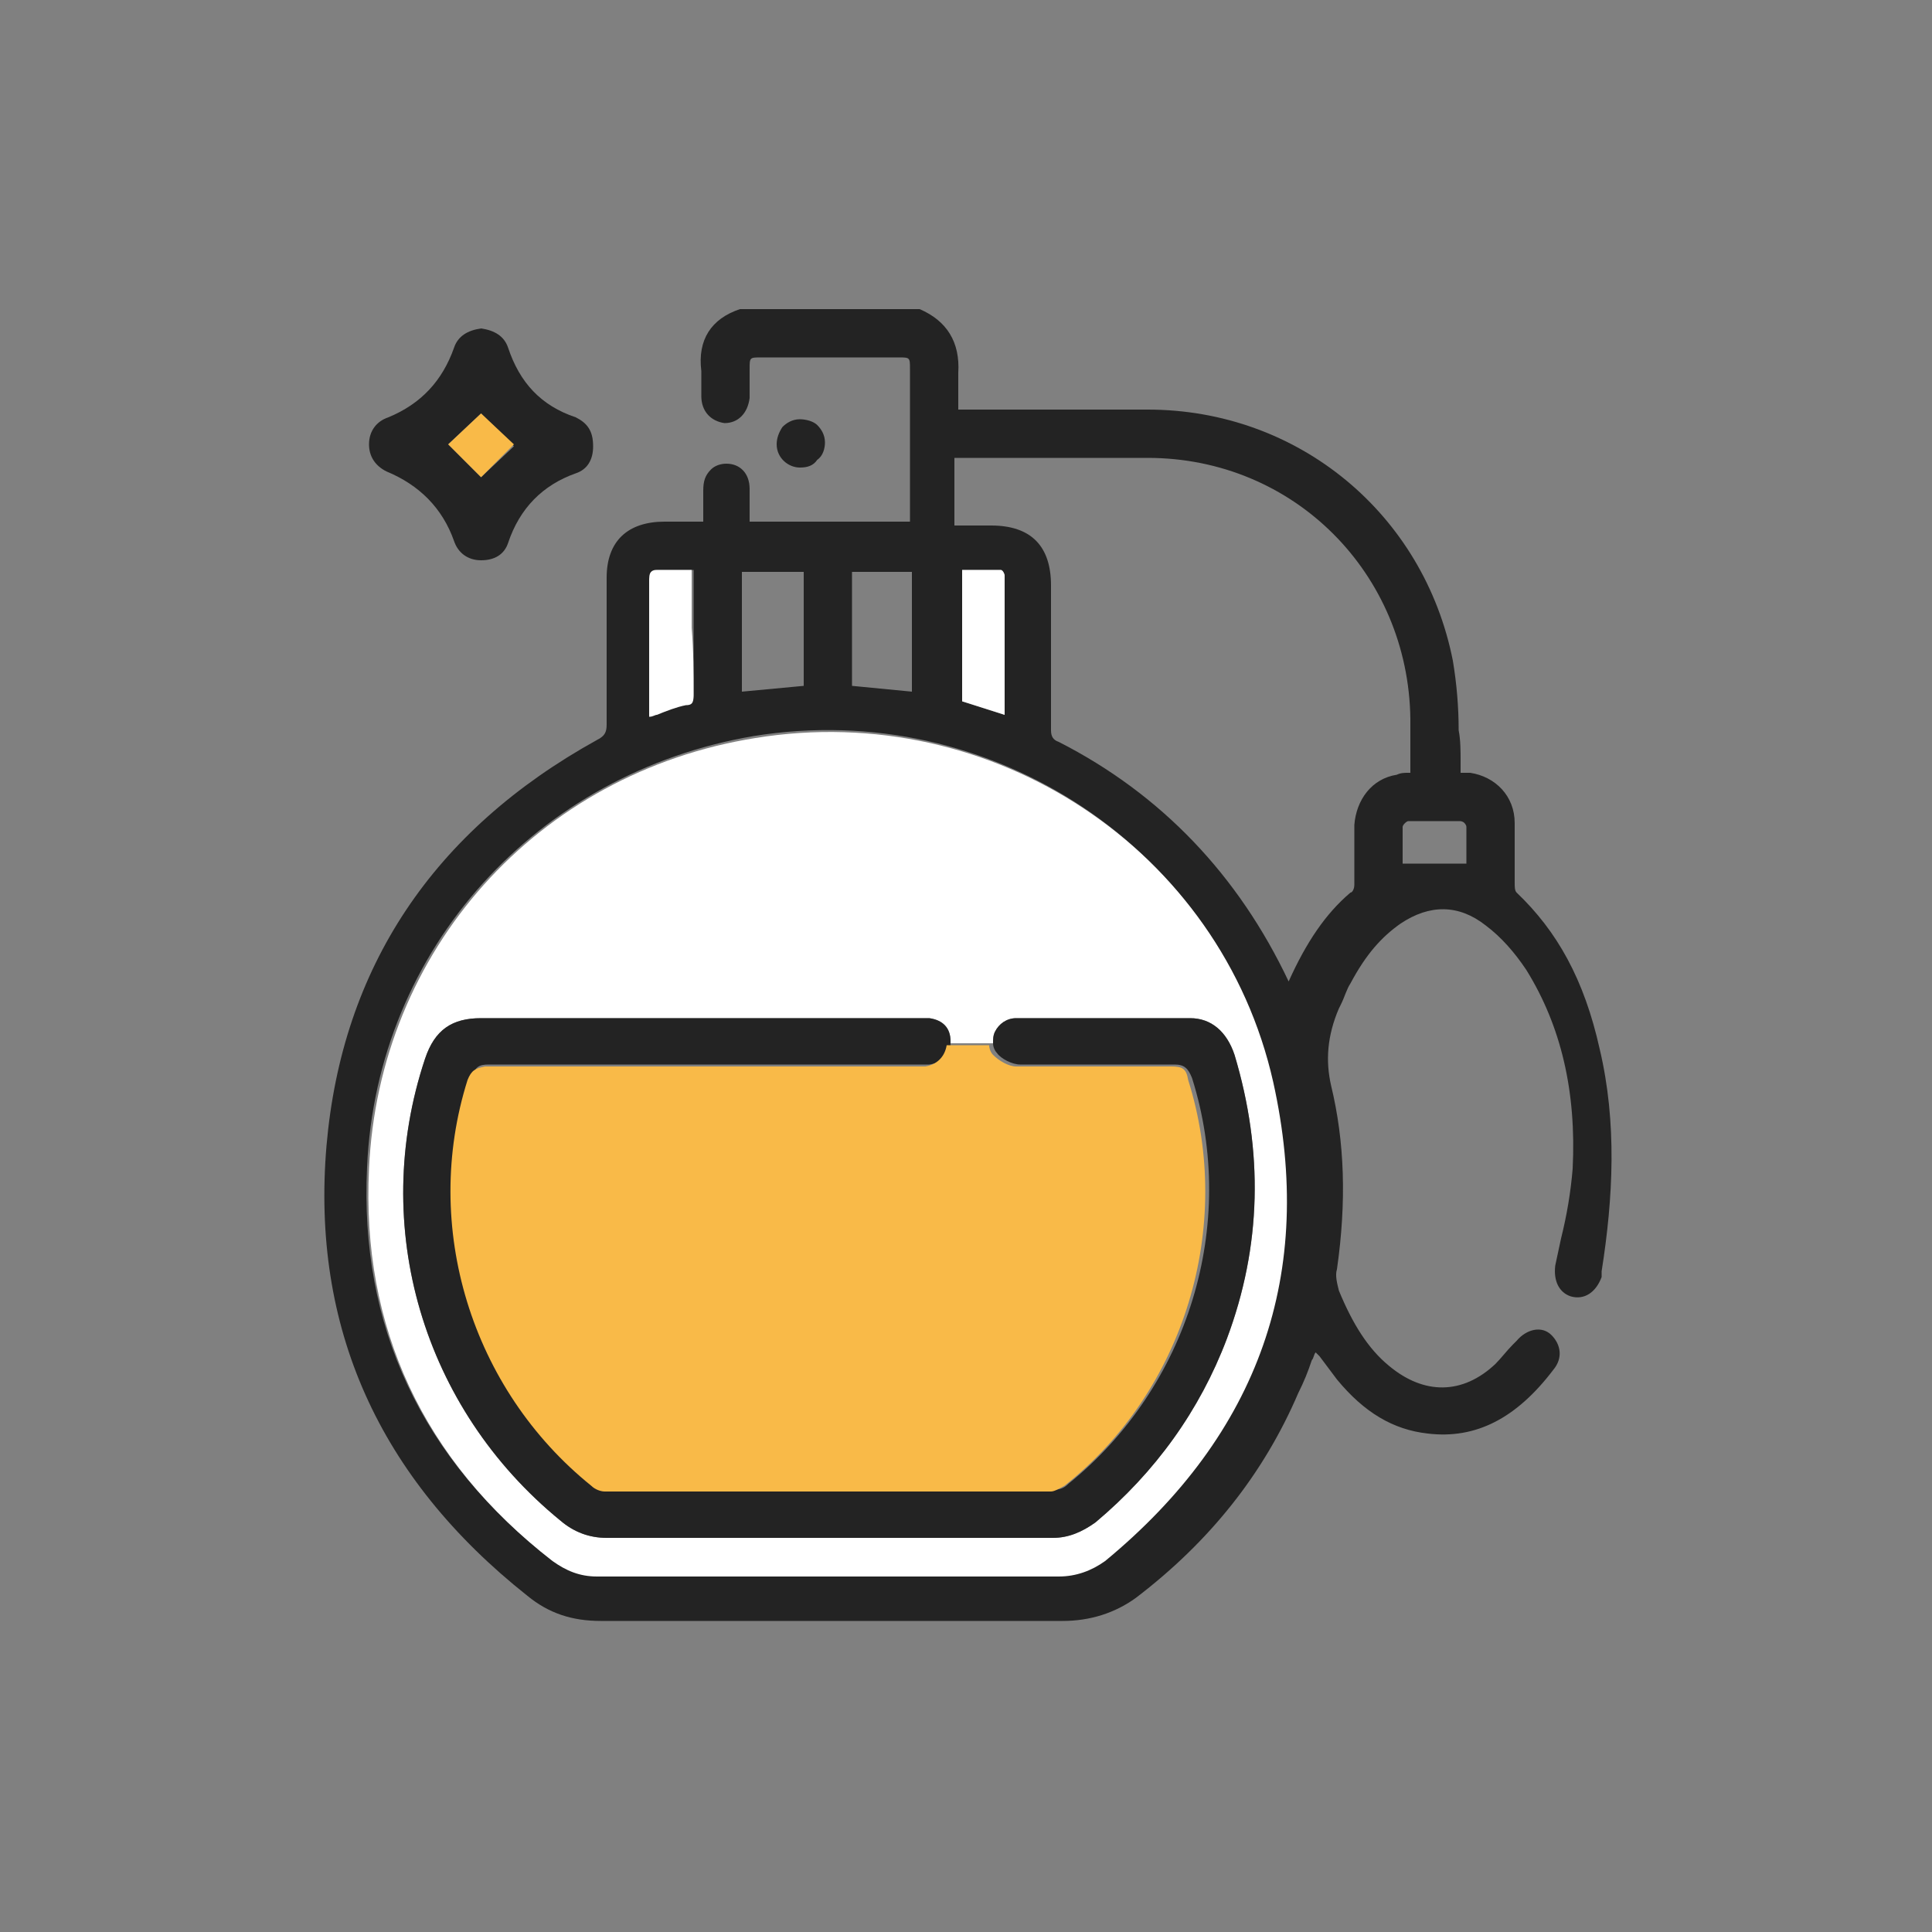 <?xml version="1.0" encoding="utf-8"?>
<!-- Generator: Adobe Illustrator 23.0.1, SVG Export Plug-In . SVG Version: 6.00 Build 0)  -->
<svg version="1.1" id="Layer_1" xmlns="http://www.w3.org/2000/svg" xmlns:xlink="http://www.w3.org/1999/xlink" x="0px" y="0px"
	 viewBox="0 0 100 100" style="enable-background:new 0 0 100 100;" xml:space="preserve">
<rect x="0" y="0" width="100" height="100" fill="#808080" stroke="none"/>
<style type="text/css">
	.st0{fill:#232323;}
	.st1{fill:#FFFFFF;}
	.st2{fill:#F9BA48;}
	.st3{fill:none;}
</style>
<g>
	<g>
		<g>
			<path class="st0" d="M82.8,54.3c-0.8-3.6-2.2-6.1-4.3-8.1c-0.1-0.1-0.1-0.3-0.1-0.5c0-0.5,0-1,0-1.5c0-0.5,0-1,0-1.6
				c0-1.4-1-2.4-2.3-2.6c-0.1,0-0.3,0-0.5,0h0v0c0-0.2,0-0.4,0-0.6c0-0.5,0-1.1-0.1-1.6c0-1.2-0.1-2.4-0.3-3.6
				c-1.5-7.6-8-13-15.8-13c-2.1,0-4.3,0-6.4,0h-3.4c0-0.2,0-0.3,0-0.5c0-0.5,0-0.9,0-1.4c0.1-1.6-0.6-2.7-2-3.3l-9.2,0l-0.1,0
				c-1.5,0.5-2.2,1.6-2,3.2c0,0.3,0,0.5,0,0.8c0,0.2,0,0.4,0,0.5c0,0.8,0.5,1.3,1.2,1.4c0.7,0,1.2-0.5,1.3-1.3c0-0.3,0-0.6,0-1v-0.5
				c0-0.6,0-0.6,0.6-0.6c2.4,0,4.7,0,7.1,0c0.6,0,0.6,0,0.6,0.6c0,2.6,0,5.1,0,7.6c0,0.1,0,0.2,0,0.3h-8.3v-1c0-0.2,0-0.4,0-0.7
				c0-0.8-0.5-1.3-1.2-1.3c-0.3,0-0.6,0.1-0.8,0.3c-0.3,0.3-0.4,0.6-0.4,1.1v1.6h-2c-1.9,0-3,1-3,2.9l0,1.7c0,1.9,0,3.9,0,5.9
				c0,0.4-0.1,0.6-0.5,0.8c-8.5,4.7-13.2,11.8-14,21c-0.8,9.4,2.7,17.2,10.4,23.3c1.1,0.9,2.3,1.3,3.8,1.3h0c7.9,0,15.9,0,23.9,0
				c1.4,0,2.7-0.4,3.8-1.2c3.8-2.9,6.6-6.4,8.4-10.6c0.3-0.6,0.5-1.1,0.7-1.7c0.1-0.1,0.1-0.3,0.2-0.4c0.1,0.1,0.1,0.1,0.2,0.2
				c0.3,0.4,0.6,0.8,0.9,1.2c1.4,1.7,2.9,2.6,4.7,2.8c2.5,0.3,4.6-0.8,6.5-3.3c0.5-0.6,0.4-1.3-0.1-1.8s-1.3-0.3-1.8,0.3l-0.2,0.2
				c-0.3,0.3-0.6,0.7-0.9,1c-1.7,1.6-3.7,1.6-5.5,0.1c-1.1-0.9-1.9-2.2-2.6-3.9c-0.1-0.4-0.2-0.8-0.1-1.1c0.5-3.5,0.4-6.6-0.3-9.5
				c-0.3-1.3-0.2-2.6,0.4-4l0.1-0.2c0.2-0.4,0.3-0.8,0.5-1.1c0.8-1.5,1.6-2.4,2.6-3.1c1.5-1,3-1,4.4,0.1c0.8,0.6,1.5,1.4,2.1,2.3
				c1.8,2.9,2.6,6.3,2.4,10.3c-0.1,1.2-0.3,2.4-0.6,3.6c-0.1,0.5-0.2,0.9-0.3,1.4c-0.1,0.8,0.2,1.4,0.8,1.6c0.7,0.2,1.3-0.2,1.6-1
				c0,0,0-0.1,0-0.2l0-0.1C83.5,62,83.7,58.1,82.8,54.3z M44.1,29.6h3.1v6.2l-3.1-0.3V29.6z M38.4,29.6h3.2v5.9l-3.2,0.3V29.6z
				 M33.8,29.6c0.1-0.1,0.2-0.1,0.3-0.1c0,0,0.1,0,0.1,0c0.4,0,0.8,0,1.3,0c0.1,0,0.3,0,0.4,0l0,3c0,1.1,0,2.3,0,3.4
				c0,0.4-0.1,0.5-0.4,0.5c-0.5,0.1-1,0.3-1.5,0.5c-0.1,0-0.2,0.1-0.4,0.1c0-0.1,0-0.1,0-0.2v-2.1c0-1.6,0-3.1,0-4.7
				C33.7,29.9,33.7,29.7,33.8,29.6z M57.1,80.7c-0.7,0.5-1.5,0.8-2.4,0.8c-1.8,0-3.7,0-5.5,0H46l-3.2,0l-3.2,0c-2.9,0-5.8,0-8.8,0
				c-0.9,0-1.6-0.3-2.3-0.8c-6.7-5.2-9.9-12.1-9.5-20.3c0.5-11.3,8.8-20.4,20-22.3c12.3-2,24.1,5.8,26.8,17.8
				C68.1,65.9,65.2,74.2,57.1,80.7z M49.8,36.3v-6.8h0.4c0.6,0,1.1,0,1.6,0c0.1,0,0.2,0.2,0.2,0.3c0,2,0,4,0,6.1V37L49.8,36.3z
				 M70.1,42.7c0,0.5,0,1,0,1.5c0,0.5,0,1.1,0,1.6c0,0.2-0.1,0.4-0.2,0.4c-1.3,1.1-2.3,2.6-3.2,4.6c0,0,0,0,0,0
				c-2.6-5.5-6.6-9.7-11.9-12.4c-0.3-0.1-0.4-0.3-0.4-0.6c0-2.2,0-4.4,0-6.6l0-0.9c0-2-1-3.1-3.1-3.1h-1.9v-3.5c0.1,0,0.2,0,0.3,0
				l2.8,0c2.3,0,4.6,0,6.9,0C67,23.7,72.9,29.7,73,37.2V40l-0.1,0c-0.2,0-0.4,0-0.6,0.1C71,40.3,70.2,41.4,70.1,42.7z M75.8,44.7
				h-3.2c0-0.1,0-0.2,0-0.3c0-0.5,0-1,0-1.6c0-0.1,0.2-0.3,0.3-0.3c0.6,0,1.3,0,1.9,0c0.2,0,0.4,0,0.7,0c0.1,0,0.2,0,0.3,0.1
				c0,0,0.1,0.1,0.1,0.2V44.7z"/>
			<path class="st1" d="M52,35.9V37l-2.2-0.7v-6.8h0.4c0.6,0,1.1,0,1.6,0c0.1,0,0.2,0.2,0.2,0.3C52,31.8,52,33.8,52,35.9z"/>
			<path class="st1" d="M35.9,36c0,0.4-0.1,0.5-0.4,0.5c-0.5,0.1-1,0.3-1.5,0.5c-0.1,0-0.2,0.1-0.4,0.1c0-0.1,0-0.1,0-0.2v-2.1
				c0-1.6,0-3.1,0-4.7c0-0.2,0-0.4,0.1-0.5c0.1-0.1,0.2-0.1,0.3-0.1c0,0,0.1,0,0.1,0c0.4,0,0.8,0,1.3,0c0.1,0,0.3,0,0.4,0l0,3
				C35.9,33.7,35.9,34.8,35.9,36z"/>
			<path class="st1" d="M65.9,56c-2.7-12-14.5-19.8-26.8-17.8c-11.3,1.8-19.5,11-20,22.3c-0.4,8.2,2.8,15.1,9.5,20.3
				c0.7,0.5,1.4,0.8,2.3,0.8c2.9,0,5.8,0,8.8,0l3.2,0l3.2,0h3.2c1.9,0,3.7,0,5.5,0c0.9,0,1.7-0.3,2.4-0.8
				C65.2,74.2,68.1,65.9,65.9,56z M63.5,69.3c-1.4,3.7-3.7,6.9-6.8,9.5c-0.7,0.5-1.4,0.8-2.2,0.8c-2.9,0-5.8,0-8.6,0l-3,0l-3.1,0
				c-2.8,0-5.6,0-8.4,0h0c-0.9,0-1.7-0.3-2.4-0.9c-7.1-5.8-9.9-15.2-7-23.9c0.5-1.5,1.4-2.1,2.9-2.1l22.7,0c0.2,0,0.3,0,0.5,0
				c0.7,0.1,1.1,0.5,1.1,1.2c0,0,0,0.1,0,0.1h2.2c0-0.2,0-0.4,0.1-0.6c0.2-0.4,0.6-0.7,1.1-0.7c2.8,0,6,0,9,0c1.1,0,1.9,0.7,2.3,1.9
				C65.4,59.6,65.3,64.5,63.5,69.3z"/>
			<path class="st0" d="M29.8,21.6C28,21,26.9,19.8,26.3,18c-0.2-0.6-0.7-0.9-1.4-1h0c-0.7,0.1-1.2,0.4-1.4,1
				c-0.6,1.7-1.7,2.9-3.4,3.6c-0.6,0.2-1,0.7-1,1.4c0,0.6,0.3,1.1,0.9,1.4c1.7,0.7,2.9,1.9,3.5,3.6c0.2,0.6,0.7,1,1.4,1c0,0,0,0,0,0
				c0.7,0,1.2-0.3,1.4-0.9c0.6-1.8,1.8-3,3.5-3.6c0.6-0.2,0.9-0.7,0.9-1.4C30.7,22.3,30.4,21.9,29.8,21.6z M24.9,24.7L23.2,23
				l1.7-1.6l1.7,1.7L24.9,24.7z"/>
			<polygon class="st2" points="26.6,23 24.9,24.7 23.2,23 24.9,21.4 			"/>
			<g>
				<path class="st0" d="M41.4,22c0.6,0,1,0.4,1,1c0,0.6-0.4,1-1,1c-0.5,0-1-0.4-1-1C40.4,22.5,40.9,22,41.4,22z"/>
				<path class="st0" d="M41.4,24.2C41.4,24.2,41.4,24.2,41.4,24.2c-0.6,0-1.2-0.5-1.2-1.2c0-0.3,0.1-0.6,0.3-0.9
					c0.2-0.2,0.5-0.4,0.9-0.4l0,0c0.3,0,0.7,0.1,0.9,0.3c0.2,0.2,0.4,0.5,0.4,0.9c0,0.3-0.1,0.7-0.4,0.9
					C42.1,24.1,41.8,24.2,41.4,24.2z M41.4,22.3c-0.2,0-0.4,0.1-0.5,0.2c-0.1,0.1-0.2,0.3-0.2,0.5c0,0.4,0.4,0.7,0.7,0.7
					c0,0,0,0,0,0c0.2,0,0.4-0.1,0.5-0.2c0.1-0.1,0.2-0.3,0.2-0.6c0-0.2-0.1-0.4-0.2-0.5C41.8,22.3,41.6,22.3,41.4,22.3L41.4,22.3z"
					/>
			</g>
			<path class="st0" d="M63.5,69.3c-1.4,3.7-3.7,6.9-6.8,9.5c-0.7,0.5-1.4,0.8-2.2,0.8c-2.9,0-5.8,0-8.6,0l-3,0l-3.1,0
				c-2.8,0-5.6,0-8.4,0h0c-0.9,0-1.7-0.3-2.4-0.9c-7.1-5.8-9.9-15.2-7-23.9c0.5-1.5,1.4-2.1,2.9-2.1l22.7,0c0.2,0,0.3,0,0.5,0
				c0.7,0.1,1.1,0.5,1.1,1.2c0,0,0,0.1,0,0.1c0,0.6-0.4,1-1.1,1.1c-0.2,0-0.4,0-0.5,0h-4.6c-5.9,0-11.8,0-17.7,0
				c-0.5,0-0.7,0.1-0.9,0.7c-2.4,7.6,0.2,16,6.4,21c0.2,0.2,0.5,0.3,0.7,0.3c7.6,0,15.3,0,23.1,0c0.3,0,0.5-0.1,0.7-0.3
				c6.2-5,8.8-13.4,6.4-21c-0.2-0.5-0.4-0.7-0.9-0.7c-2.7,0-5.3,0-8,0c-0.4,0-1-0.3-1.2-0.6c-0.1-0.1-0.2-0.3-0.2-0.5
				c0-0.2,0-0.4,0.1-0.6c0.2-0.4,0.6-0.7,1.1-0.7c2.8,0,6,0,9,0c1.1,0,1.9,0.7,2.3,1.9C65.4,59.6,65.3,64.5,63.5,69.3z"/>
		</g>
	</g>
	<path class="st2" d="M55.1,76.9c-0.2,0.1-0.5,0.3-0.7,0.3c-7.8,0-15.6,0-23.1,0c-0.2,0-0.5-0.1-0.7-0.3c-6.2-5-8.8-13.4-6.4-21
		c0.2-0.5,0.4-0.6,0.9-0.7c5.9,0,11.8,0,17.7,0h4.6c0.2,0,0.3,0,0.5,0c0.6-0.1,1-0.5,1.1-1.1h2.2c0,0.2,0.1,0.4,0.2,0.5
		c0.3,0.3,0.8,0.6,1.2,0.6c2.6,0,5.3,0,8,0c0.6,0,0.8,0.1,0.9,0.7C63.9,63.5,61.3,72,55.1,76.9z"/>
	<line class="st3" x1="55.5" y1="54.1" x2="51.2" y2="54.1"/>
	<line class="st3" x1="49" y1="54.1" x2="45.7" y2="54.1"/>
</g>
</svg>
